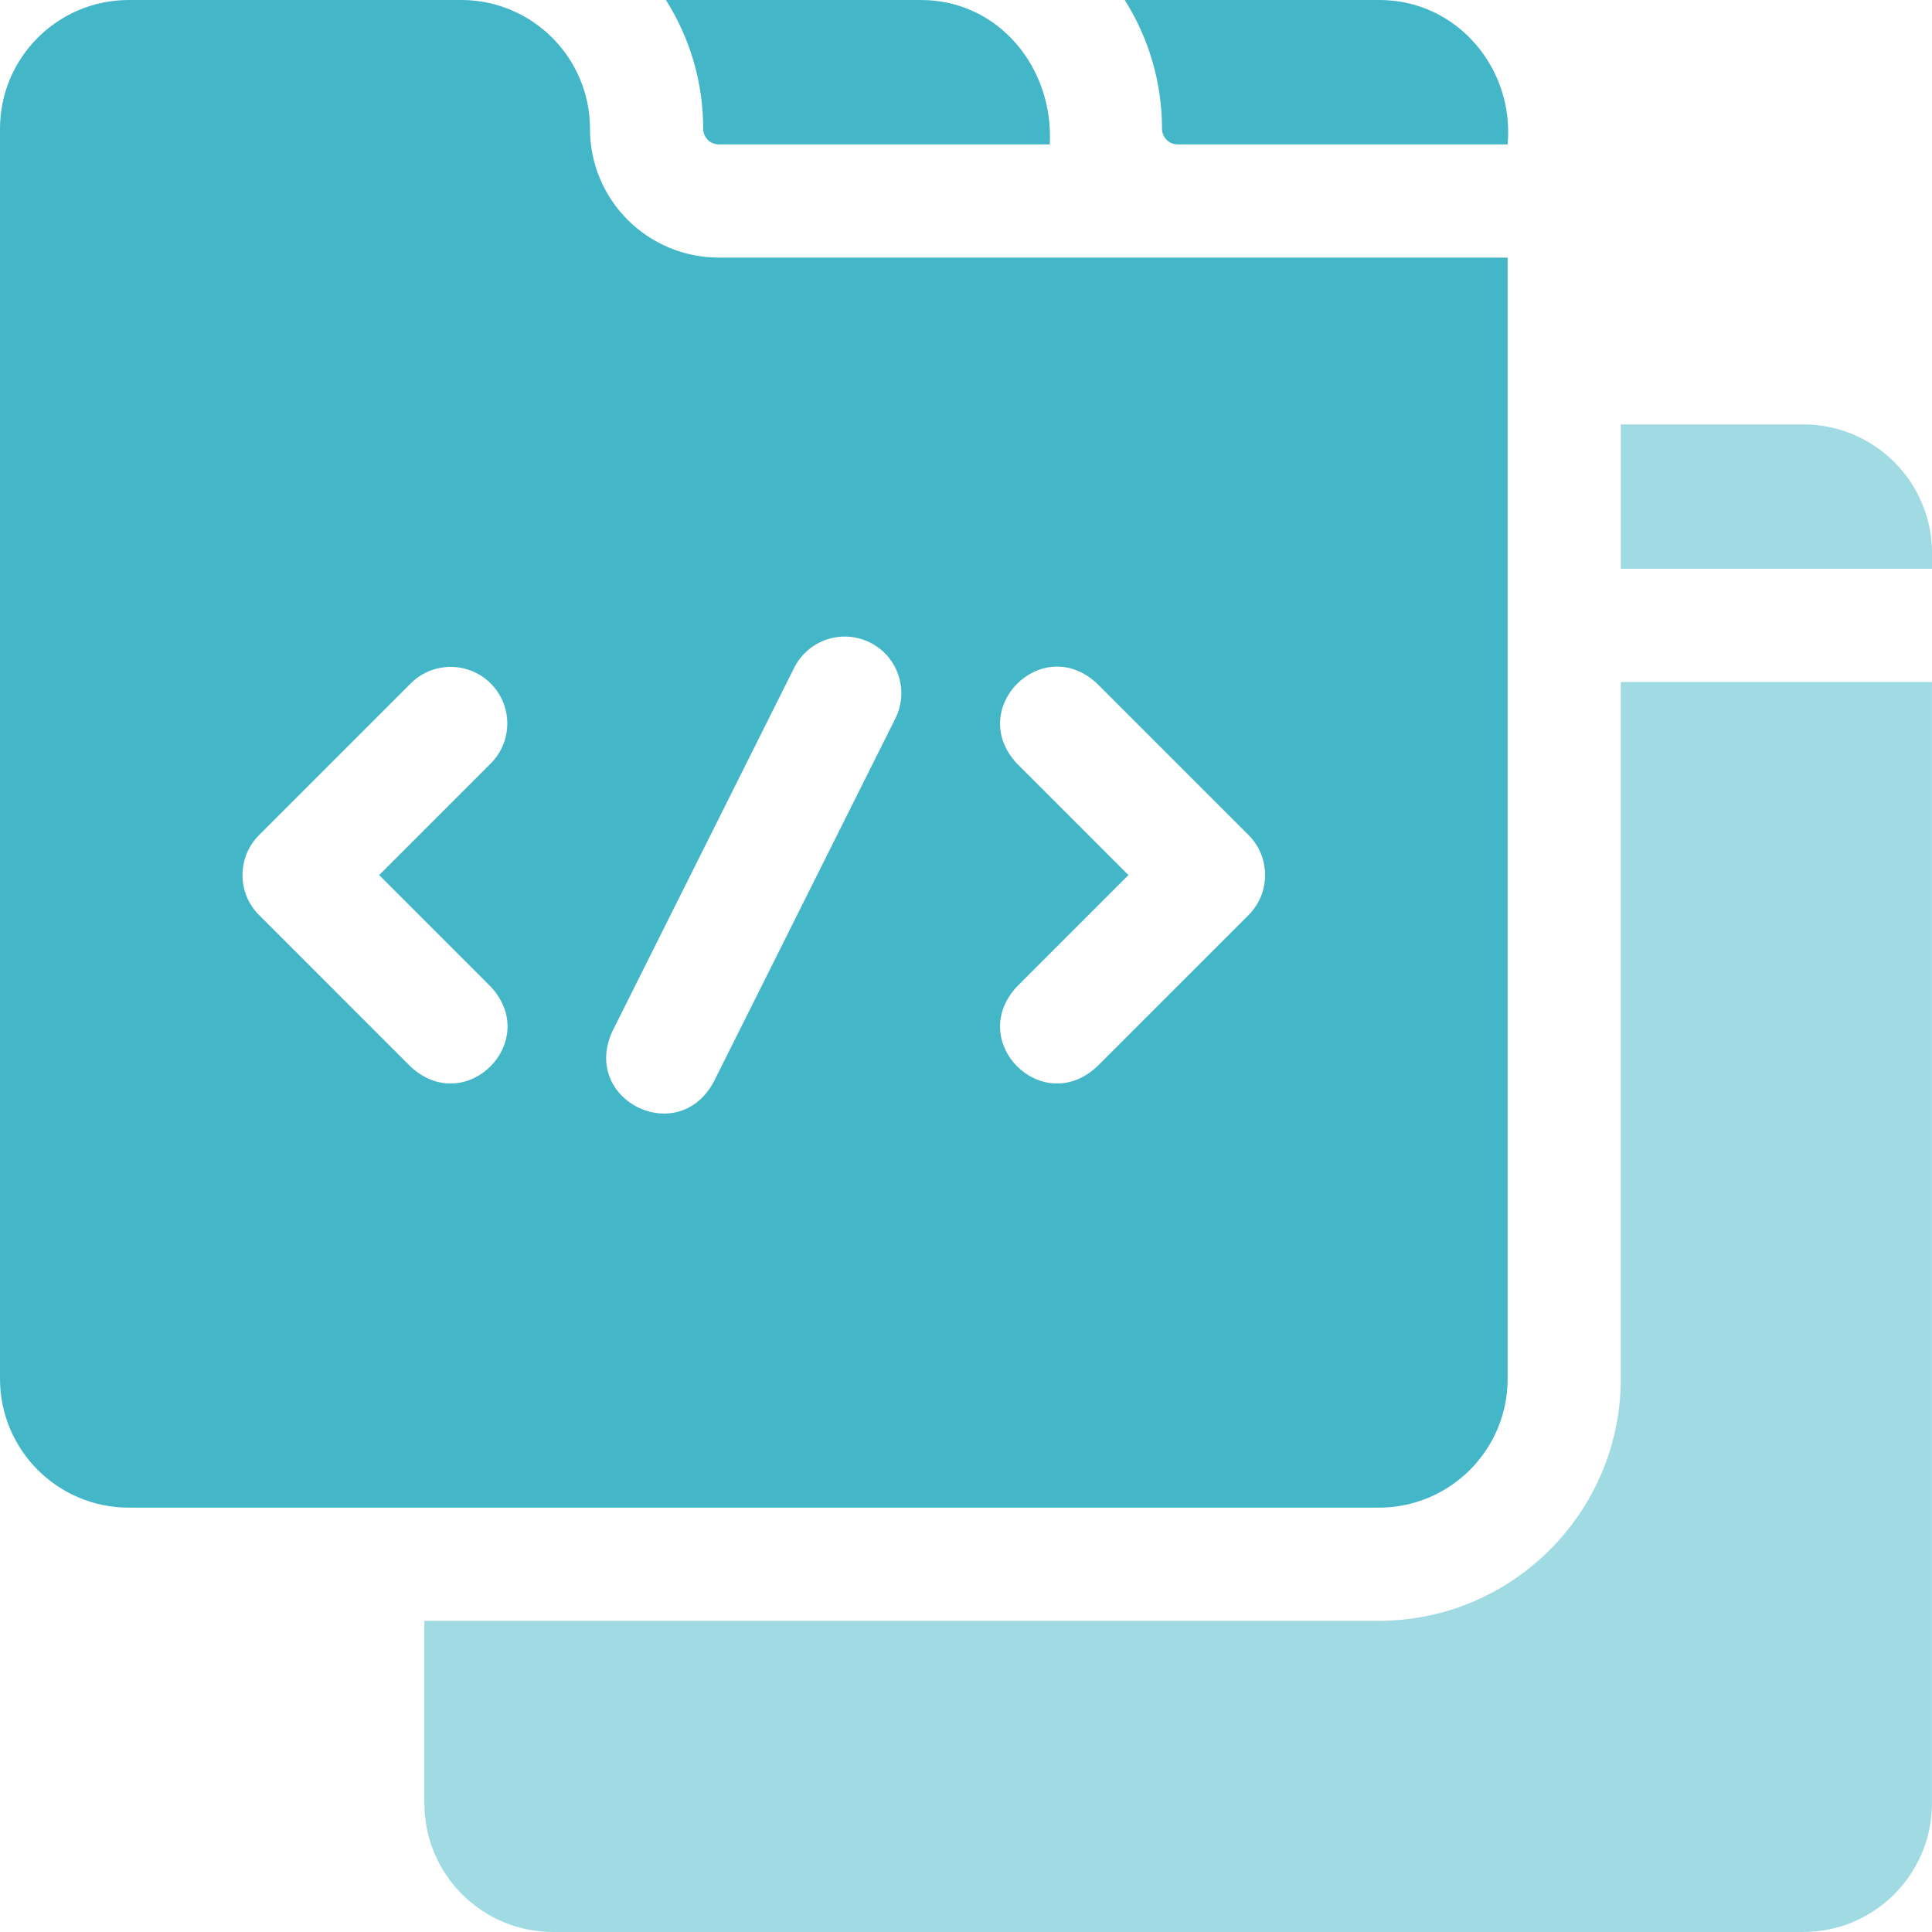 <svg width="46" height="46" viewBox="0 0 46 46" fill="none" xmlns="http://www.w3.org/2000/svg">
<path d="M17.114 3.438H24.995C25.093 1.622 23.782 -0.01 21.905 8.01462e-05H15.855C16.417 0.889 16.743 1.94 16.743 3.067C16.743 3.271 16.909 3.438 17.114 3.438Z" fill="#43B7C8"/>
<path d="M28.038 3.438H35.896C36.061 1.623 34.68 -0.011 32.829 8.62466e-05H26.779C27.34 0.889 27.667 1.94 27.667 3.067C27.667 3.271 27.833 3.438 28.038 3.438Z" fill="#43B7C8"/>
<path opacity="0.5" d="M46.001 13.171C46.001 11.477 44.628 10.105 42.934 10.105H38.592V13.543H46.001V13.171Z" fill="#43B7C8"/>
<path opacity="0.5" d="M38.59 16.238V32.829C38.59 36.006 36.005 38.591 32.828 38.591H10.104V42.933C10.104 44.627 11.476 46 13.17 46H42.932C44.626 46 45.999 44.627 45.999 42.933V16.238H38.59Z" fill="#43B7C8"/>
<path d="M35.896 32.829V6.133H17.114C15.421 6.133 14.047 4.76 14.047 3.067C14.047 1.373 12.674 0 10.981 0H3.067C1.373 0 0 1.373 0 3.067V32.829C0 34.523 1.373 35.896 3.067 35.896H32.829C34.523 35.896 35.896 34.523 35.896 32.829ZM11.683 23.491C12.898 24.797 11.089 26.614 9.777 25.396L6.169 21.788C5.642 21.262 5.642 20.408 6.169 19.882L9.778 16.273C10.304 15.747 11.157 15.747 11.683 16.273C12.21 16.799 12.21 17.653 11.683 18.179L9.028 20.835L11.683 23.491ZM21.318 17.107L16.988 25.768C16.132 27.334 13.837 26.191 14.577 24.563L18.908 15.902C19.241 15.236 20.05 14.966 20.716 15.299C21.381 15.632 21.651 16.441 21.318 17.107ZM29.727 21.788L26.118 25.396C24.809 26.612 22.996 24.8 24.212 23.491L26.868 20.835L24.212 18.179C22.997 16.871 24.808 15.057 26.118 16.273L29.727 19.882C30.253 20.408 30.253 21.262 29.727 21.788Z" fill="#43B7C8"/>
</svg>
